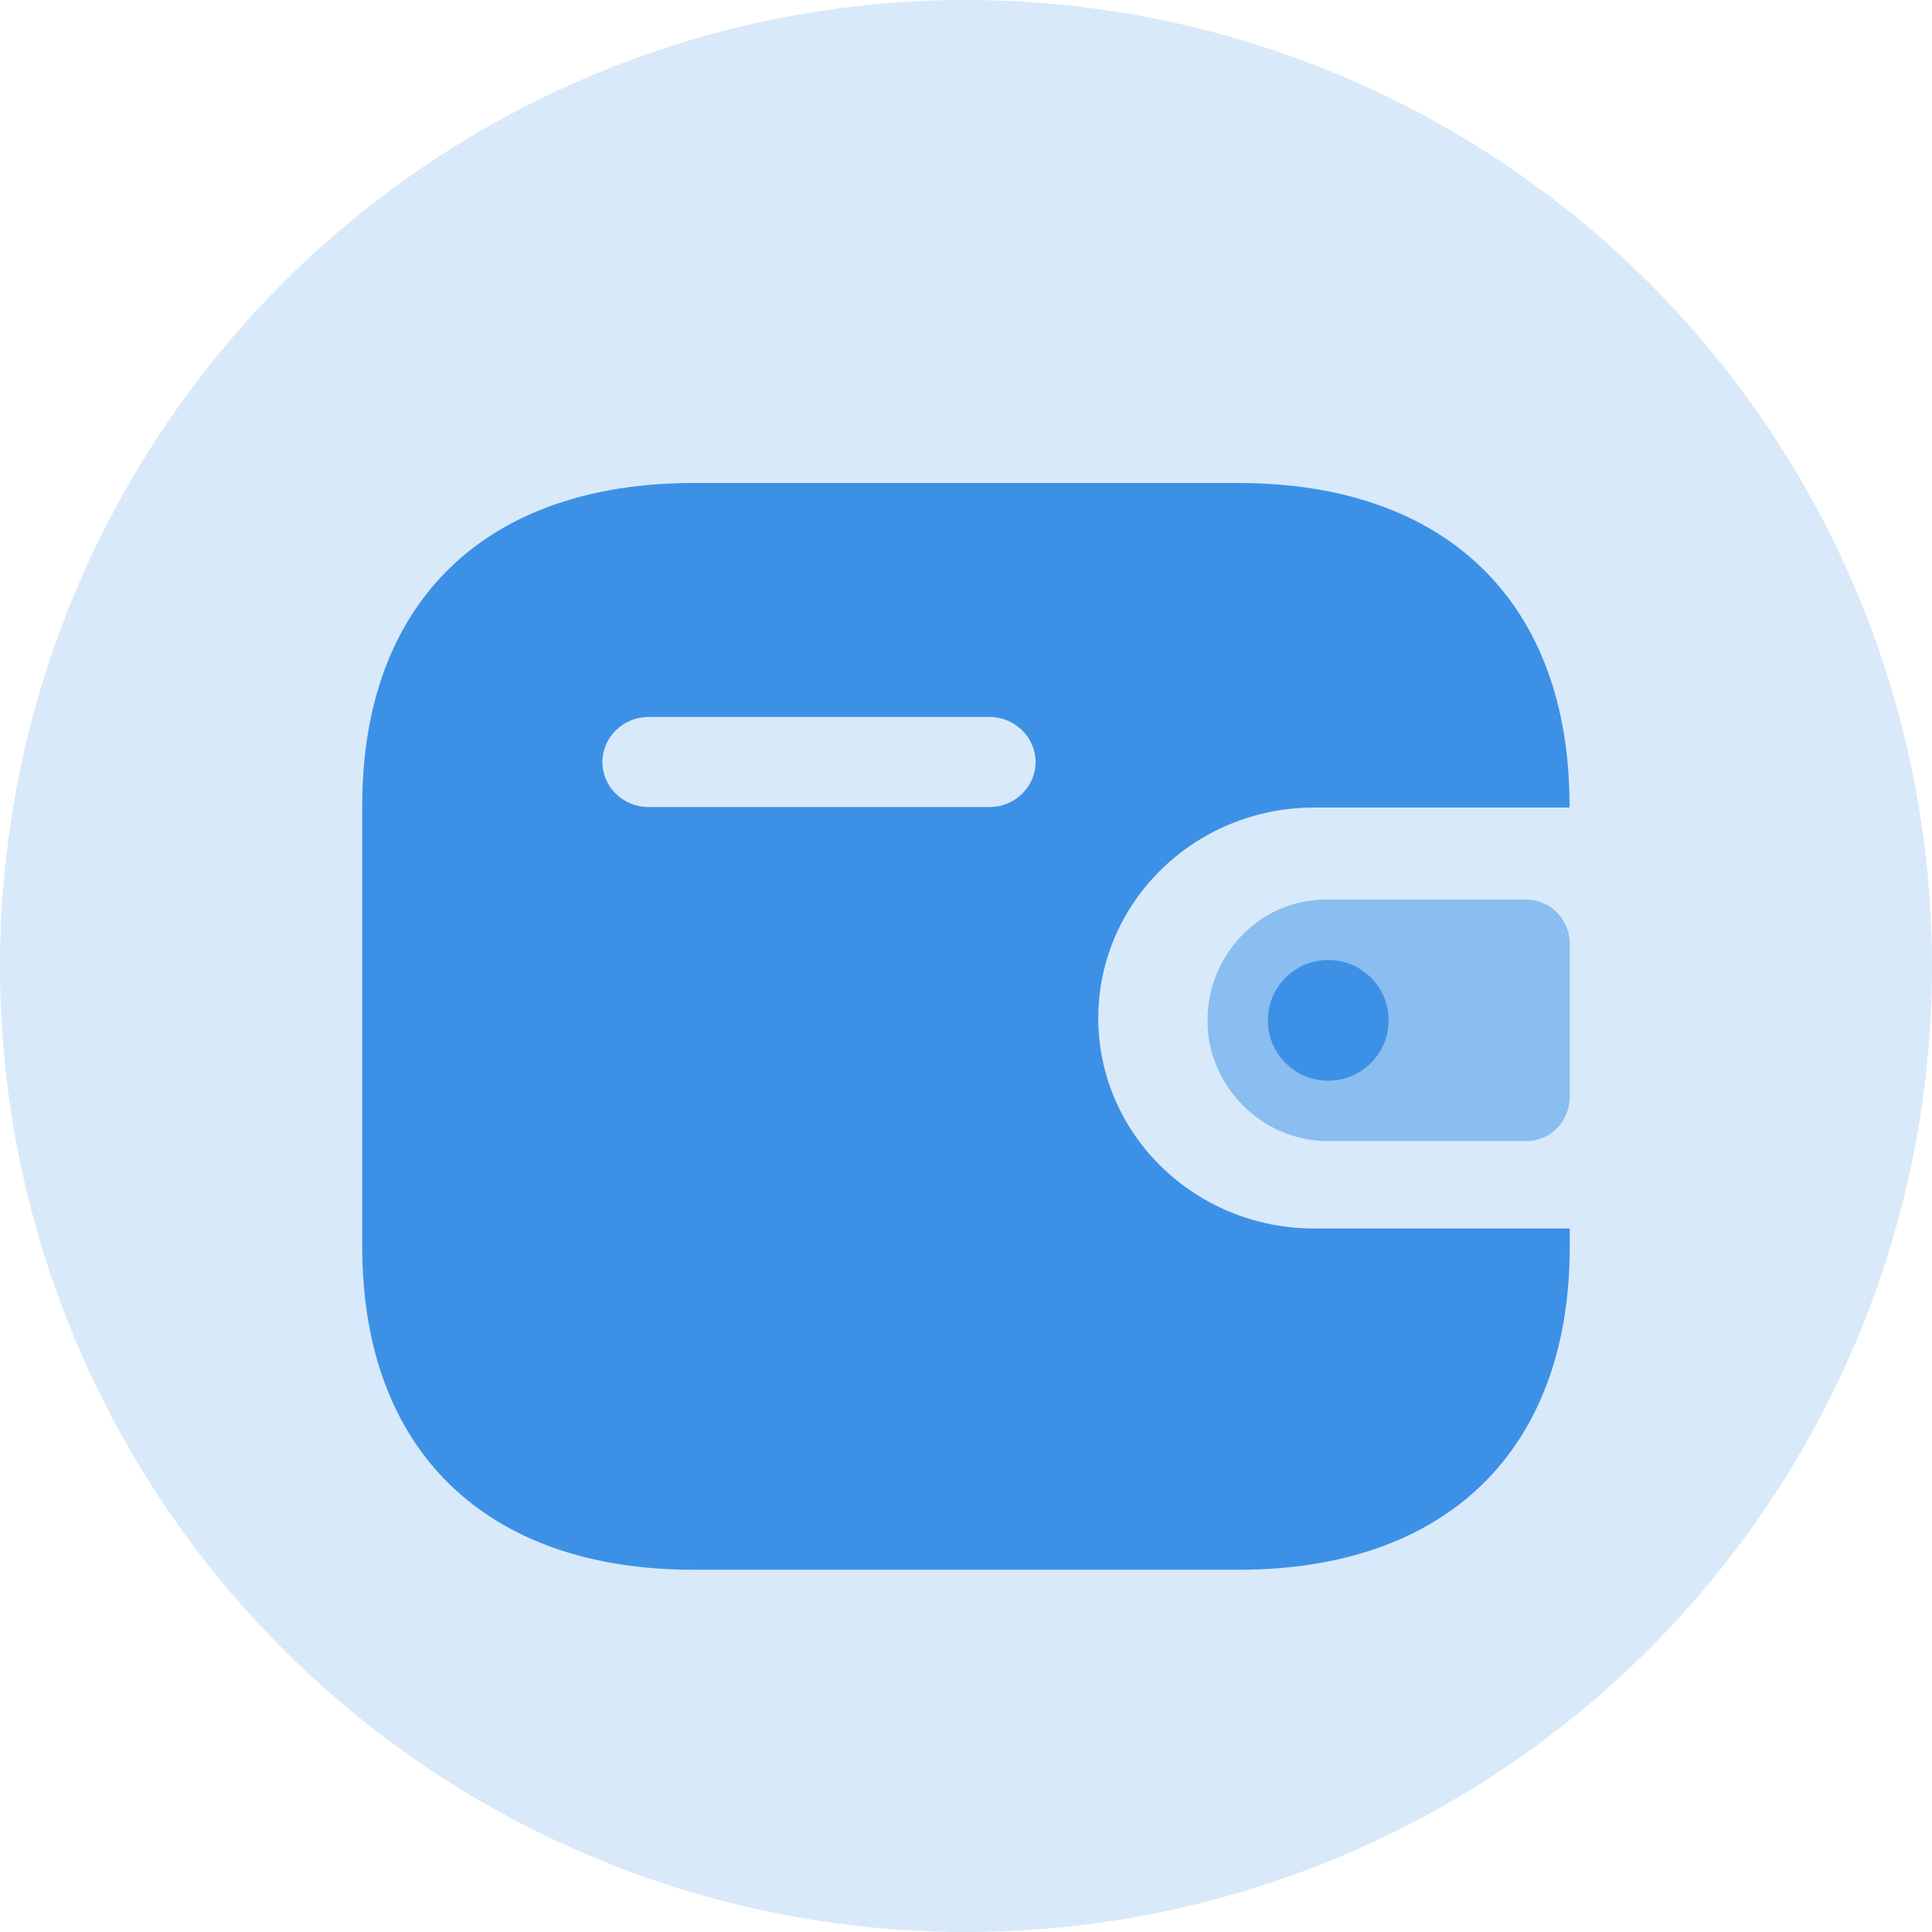 <svg width="32" height="32" viewBox="0 0 32 32" fill="none" xmlns="http://www.w3.org/2000/svg">
<circle cx="16" cy="16" r="16" fill="#D8E9FA"/>
<path fill-rule="evenodd" clip-rule="evenodd" d="M25.996 13.375H21.762C19.791 13.379 18.195 14.935 18.191 16.857C18.188 18.782 19.787 20.346 21.762 20.348H26V20.654C26 24.014 23.964 26 20.517 26H11.484C8.036 26 6 24.014 6 20.654V13.338C6 9.979 8.036 8 11.484 8H20.514C23.96 8 25.996 9.979 25.996 13.338V13.375ZM10.74 13.367H16.38H16.383H16.39C16.812 13.366 17.154 13.03 17.152 12.618C17.15 12.206 16.805 11.873 16.383 11.875H10.74C10.32 11.877 9.98 12.209 9.978 12.618C9.976 13.03 10.317 13.366 10.74 13.367Z" fill="#3C91E6"/>
<path d="M20.037 17.297C20.247 18.248 21.081 18.917 22.033 18.9H25.282C25.679 18.9 26 18.572 26 18.166V15.634C25.999 15.23 25.679 14.901 25.282 14.9H21.956C20.873 14.903 19.998 15.802 20 16.91C20 17.04 20.013 17.17 20.037 17.297Z" fill="#8ABDF0"/>
<circle cx="22" cy="16.9" r="1" fill="#3C91E6"/>
</svg>
